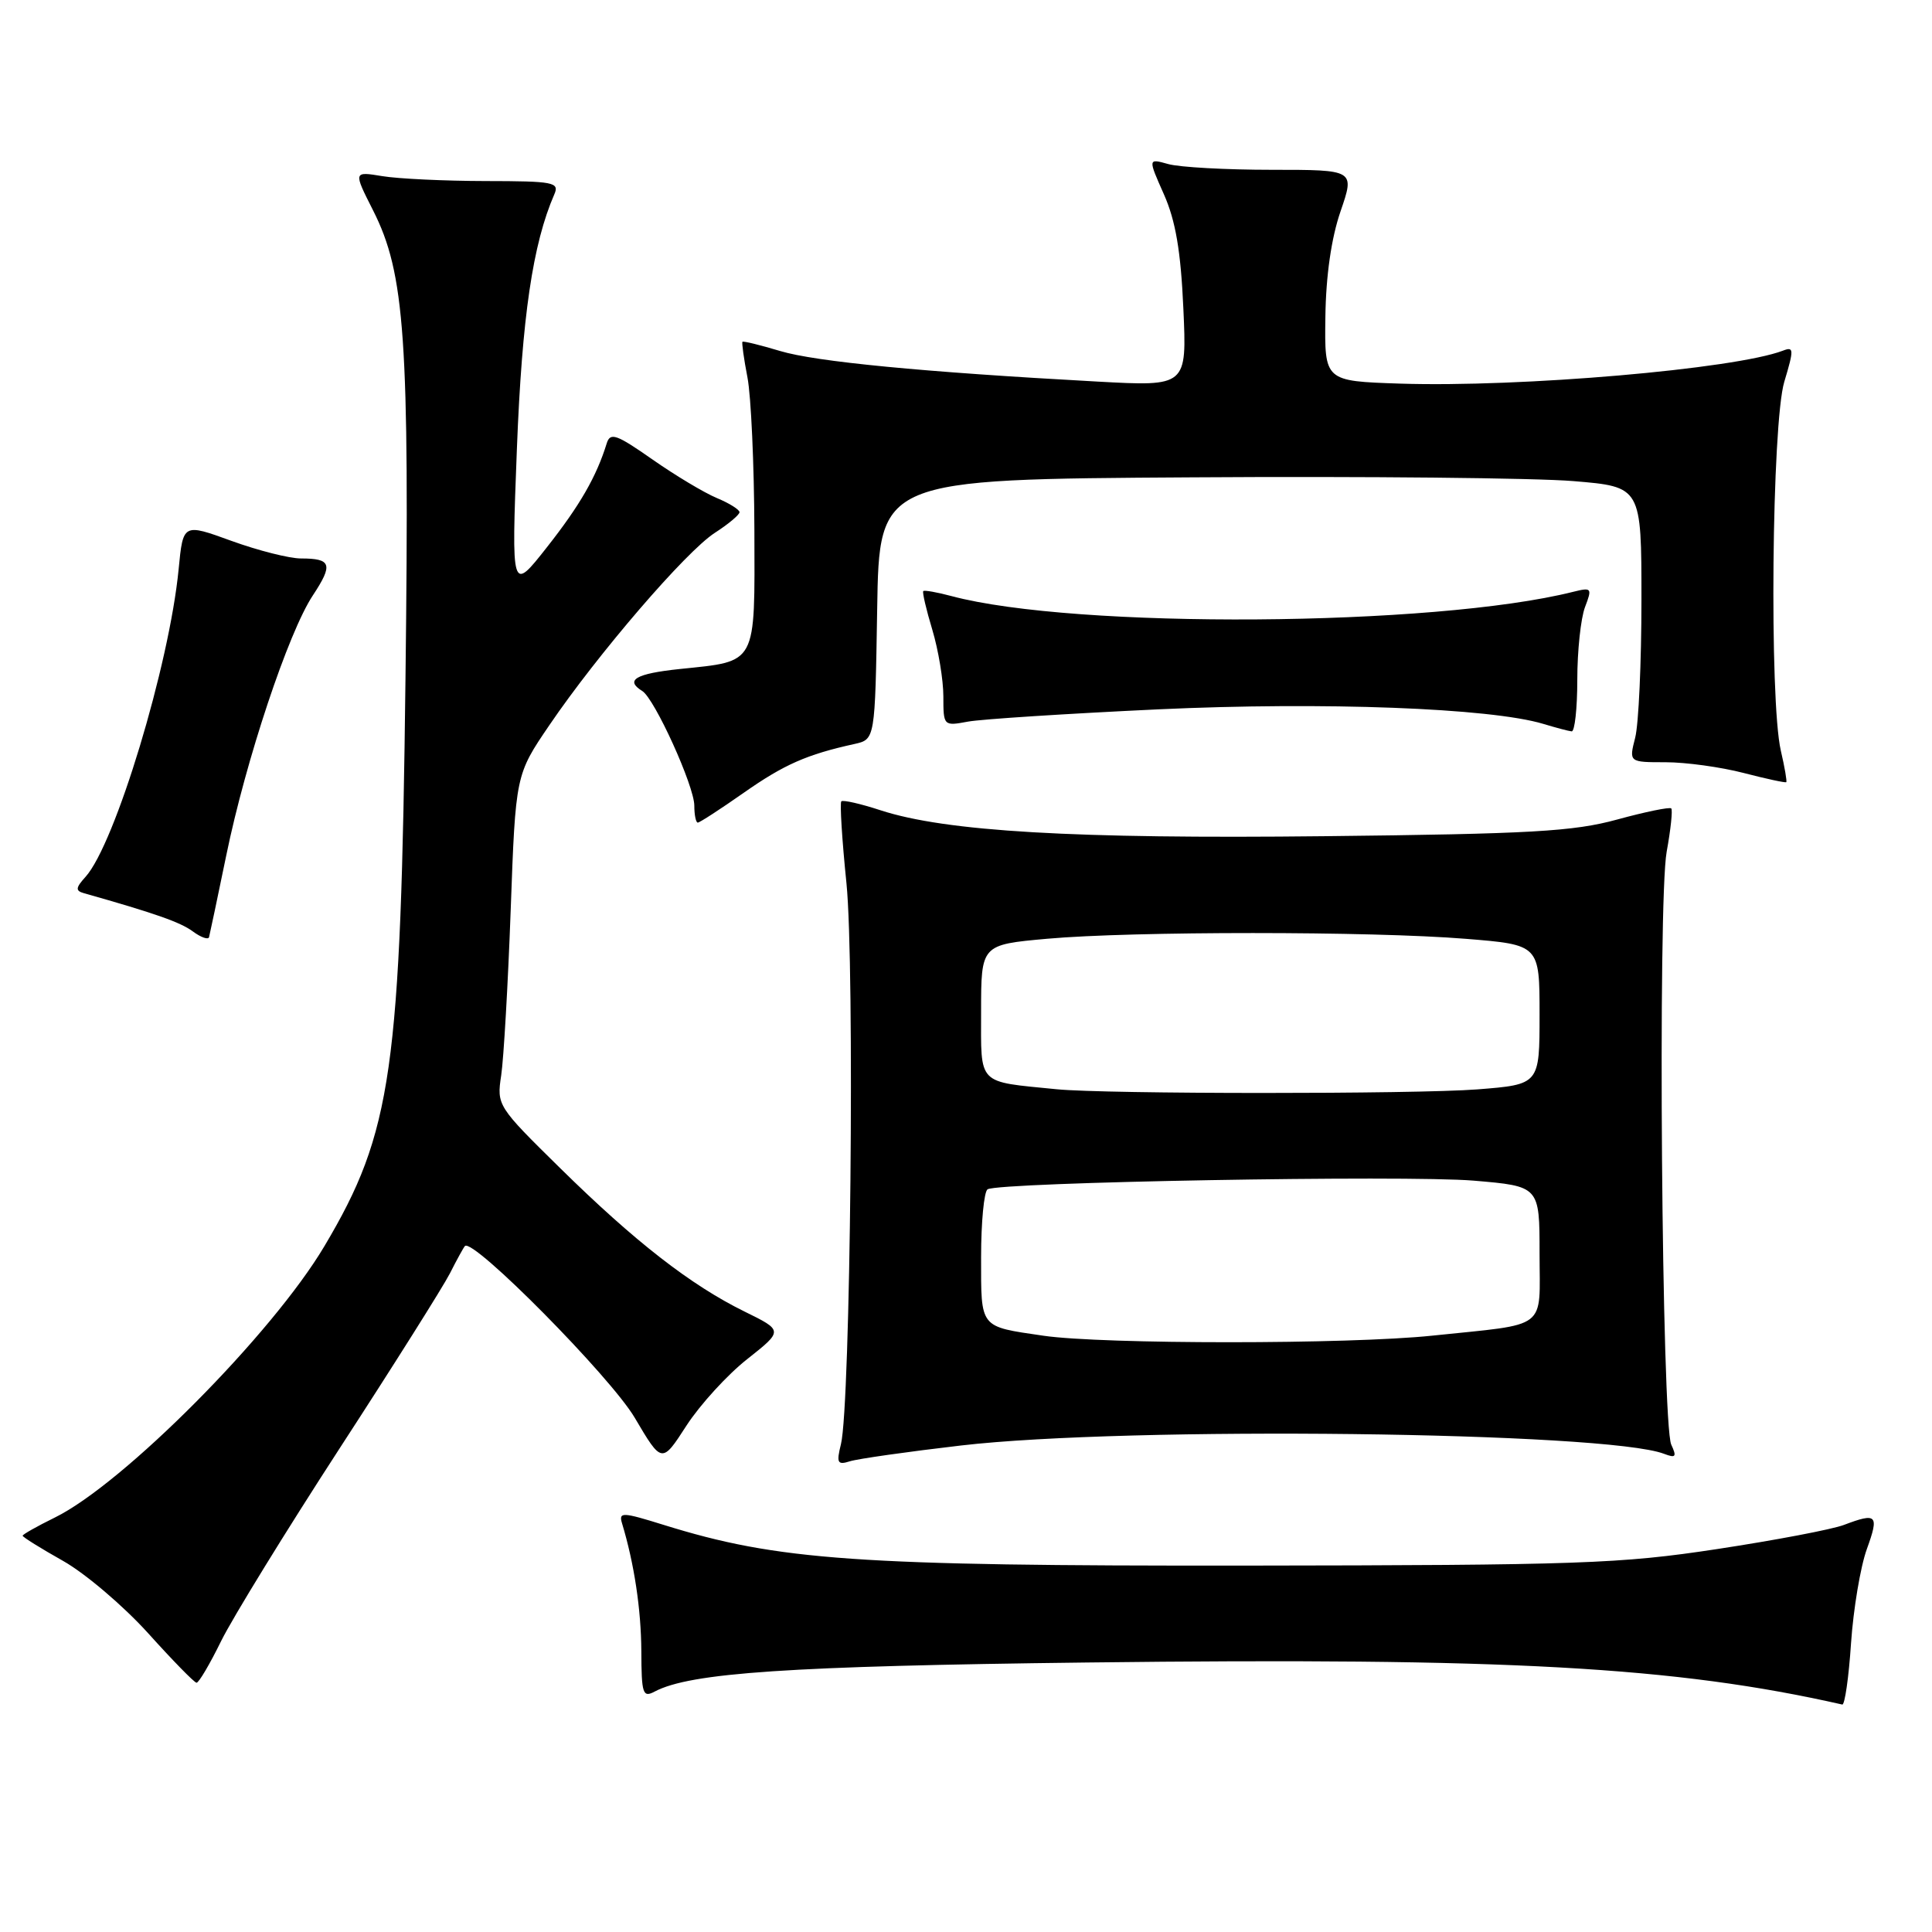 <?xml version="1.0" encoding="UTF-8" standalone="no"?>
<!DOCTYPE svg PUBLIC "-//W3C//DTD SVG 1.1//EN" "http://www.w3.org/Graphics/SVG/1.1/DTD/svg11.dtd" >
<svg xmlns="http://www.w3.org/2000/svg" xmlns:xlink="http://www.w3.org/1999/xlink" version="1.1" viewBox="0 0 256 256">
 <g >
 <path fill="currentColor"
d=" M 245.27 217.75 C 245.58 213.21 246.52 207.59 247.37 205.25 C 249.01 200.72 248.71 200.40 244.33 202.06 C 242.79 202.65 235.22 204.09 227.52 205.26 C 214.71 207.21 209.32 207.40 165.00 207.45 C 113.45 207.50 103.09 206.77 87.92 202.05 C 82.46 200.35 81.97 200.33 82.42 201.84 C 84.04 207.18 84.95 213.26 84.98 218.79 C 85.00 224.45 85.17 224.98 86.75 224.14 C 91.48 221.64 104.60 220.76 144.00 220.29 C 199.76 219.62 221.98 220.85 244.11 225.86 C 244.44 225.94 244.97 222.29 245.27 217.75 Z  M 29.31 217.43 C 30.82 214.37 37.88 202.89 45.00 191.92 C 52.13 180.95 58.70 170.52 59.61 168.74 C 60.51 166.96 61.41 165.32 61.60 165.11 C 62.63 163.95 80.90 182.43 84.10 187.85 C 87.70 193.95 87.70 193.95 90.96 188.90 C 92.76 186.13 96.38 182.16 99.01 180.09 C 103.79 176.31 103.79 176.31 98.64 173.78 C 91.52 170.28 84.12 164.52 74.23 154.79 C 65.91 146.61 65.81 146.46 66.41 142.50 C 66.74 140.30 67.31 130.44 67.67 120.58 C 68.32 102.66 68.32 102.66 72.80 96.08 C 79.19 86.68 90.89 73.08 94.71 70.61 C 96.51 69.45 97.98 68.22 97.99 67.87 C 97.99 67.53 96.64 66.68 94.98 65.99 C 93.32 65.30 89.48 63.00 86.45 60.88 C 81.66 57.53 80.86 57.25 80.39 58.76 C 79.03 63.16 76.85 66.95 72.48 72.50 C 67.76 78.50 67.76 78.50 68.49 59.50 C 69.17 41.96 70.59 32.32 73.45 25.75 C 74.15 24.15 73.37 24.00 64.36 23.99 C 58.94 23.98 52.77 23.69 50.66 23.34 C 46.82 22.71 46.82 22.71 49.43 27.87 C 53.66 36.22 54.27 44.89 53.73 89.82 C 53.11 141.92 51.96 150.01 43.00 165.10 C 36.10 176.74 16.34 196.63 7.25 201.09 C 4.91 202.24 3.00 203.32 3.00 203.49 C 3.00 203.67 5.41 205.17 8.36 206.83 C 11.30 208.49 16.36 212.80 19.61 216.39 C 22.85 219.99 25.74 222.95 26.04 222.97 C 26.34 222.99 27.81 220.49 29.31 217.43 Z  M 127.30 191.54 C 149.39 188.96 212.87 189.71 220.50 192.64 C 222.05 193.23 222.20 193.04 221.45 191.42 C 220.19 188.69 219.65 119.44 220.84 112.87 C 221.38 109.92 221.65 107.33 221.45 107.12 C 221.24 106.91 218.02 107.57 214.29 108.59 C 208.50 110.18 202.81 110.50 175.50 110.80 C 142.27 111.17 125.32 110.18 116.69 107.37 C 114.04 106.50 111.70 105.97 111.48 106.18 C 111.27 106.39 111.57 111.28 112.16 117.03 C 113.27 128.03 112.70 186.18 111.43 191.36 C 110.81 193.85 110.97 194.15 112.61 193.63 C 113.65 193.30 120.26 192.36 127.30 191.54 Z  M 29.98 113.35 C 32.57 100.74 38.21 83.79 41.45 78.90 C 44.17 74.78 43.92 74.00 39.88 74.00 C 38.35 74.00 34.20 72.95 30.67 71.67 C 24.26 69.34 24.26 69.34 23.67 75.42 C 22.44 88.12 15.25 111.86 11.33 116.19 C 10.02 117.64 9.98 118.03 11.11 118.35 C 20.55 121.02 23.88 122.19 25.54 123.41 C 26.62 124.21 27.59 124.55 27.70 124.18 C 27.80 123.81 28.83 118.93 29.98 113.35 Z  M 98.56 105.04 C 103.90 101.30 106.91 99.97 113.23 98.58 C 115.95 97.97 115.95 97.97 116.23 80.74 C 116.50 63.50 116.50 63.50 158.00 63.25 C 180.82 63.10 203.55 63.33 208.50 63.75 C 217.50 64.50 217.50 64.50 217.50 79.50 C 217.50 87.75 217.13 95.96 216.67 97.75 C 215.84 101.00 215.84 101.00 220.70 101.00 C 223.38 101.00 228.02 101.64 231.03 102.42 C 234.04 103.20 236.59 103.75 236.69 103.64 C 236.80 103.53 236.48 101.66 235.97 99.47 C 234.43 92.83 234.77 56.07 236.43 50.58 C 237.72 46.29 237.70 45.90 236.26 46.46 C 229.88 48.90 201.47 51.35 185.50 50.83 C 175.50 50.50 175.50 50.50 175.62 42.00 C 175.69 36.53 176.41 31.54 177.63 28.00 C 179.52 22.50 179.52 22.50 168.51 22.50 C 162.45 22.50 156.29 22.16 154.80 21.74 C 152.11 20.99 152.11 20.99 154.22 25.74 C 155.77 29.23 156.46 33.26 156.80 40.86 C 157.27 51.21 157.27 51.21 145.39 50.56 C 122.29 49.30 108.08 47.93 103.37 46.51 C 100.74 45.72 98.50 45.17 98.38 45.29 C 98.27 45.40 98.56 47.52 99.04 50.00 C 99.52 52.48 99.93 61.57 99.96 70.21 C 100.01 88.31 100.41 87.57 90.05 88.65 C 84.23 89.26 82.77 90.12 85.10 91.56 C 86.74 92.57 92.00 104.16 92.00 106.75 C 92.00 107.99 92.21 109.00 92.46 109.00 C 92.71 109.00 95.45 107.22 98.56 105.04 Z  M 209.00 90.07 C 209.00 86.25 209.46 81.93 210.02 80.45 C 210.99 77.91 210.91 77.81 208.45 78.42 C 190.06 83.04 142.42 83.36 126.06 78.98 C 124.16 78.47 122.49 78.18 122.34 78.32 C 122.19 78.47 122.73 80.78 123.54 83.46 C 124.34 86.13 125.00 90.10 125.00 92.27 C 125.00 96.19 125.03 96.22 128.25 95.62 C 130.04 95.29 141.40 94.56 153.50 93.99 C 175.33 92.98 197.50 93.81 204.50 95.92 C 206.15 96.42 207.84 96.87 208.25 96.91 C 208.66 96.96 209.00 93.88 209.00 90.07 Z  M 138.26 176.99 C 129.73 175.74 130.00 176.09 130.00 166.59 C 130.00 161.93 130.39 157.88 130.86 157.59 C 132.39 156.64 186.23 155.69 195.25 156.44 C 204.00 157.18 204.00 157.18 204.00 166.07 C 204.00 176.38 205.35 175.35 189.79 176.98 C 178.78 178.14 146.17 178.14 138.26 176.99 Z  M 140.00 144.33 C 129.38 143.27 130.00 143.91 130.00 134.04 C 130.00 125.18 130.00 125.18 138.75 124.39 C 150.03 123.38 181.70 123.38 194.25 124.40 C 204.00 125.19 204.00 125.19 204.00 134.45 C 204.00 143.70 204.00 143.70 195.75 144.35 C 187.44 144.99 146.51 144.98 140.00 144.33 Z "/>
</g>
</svg>